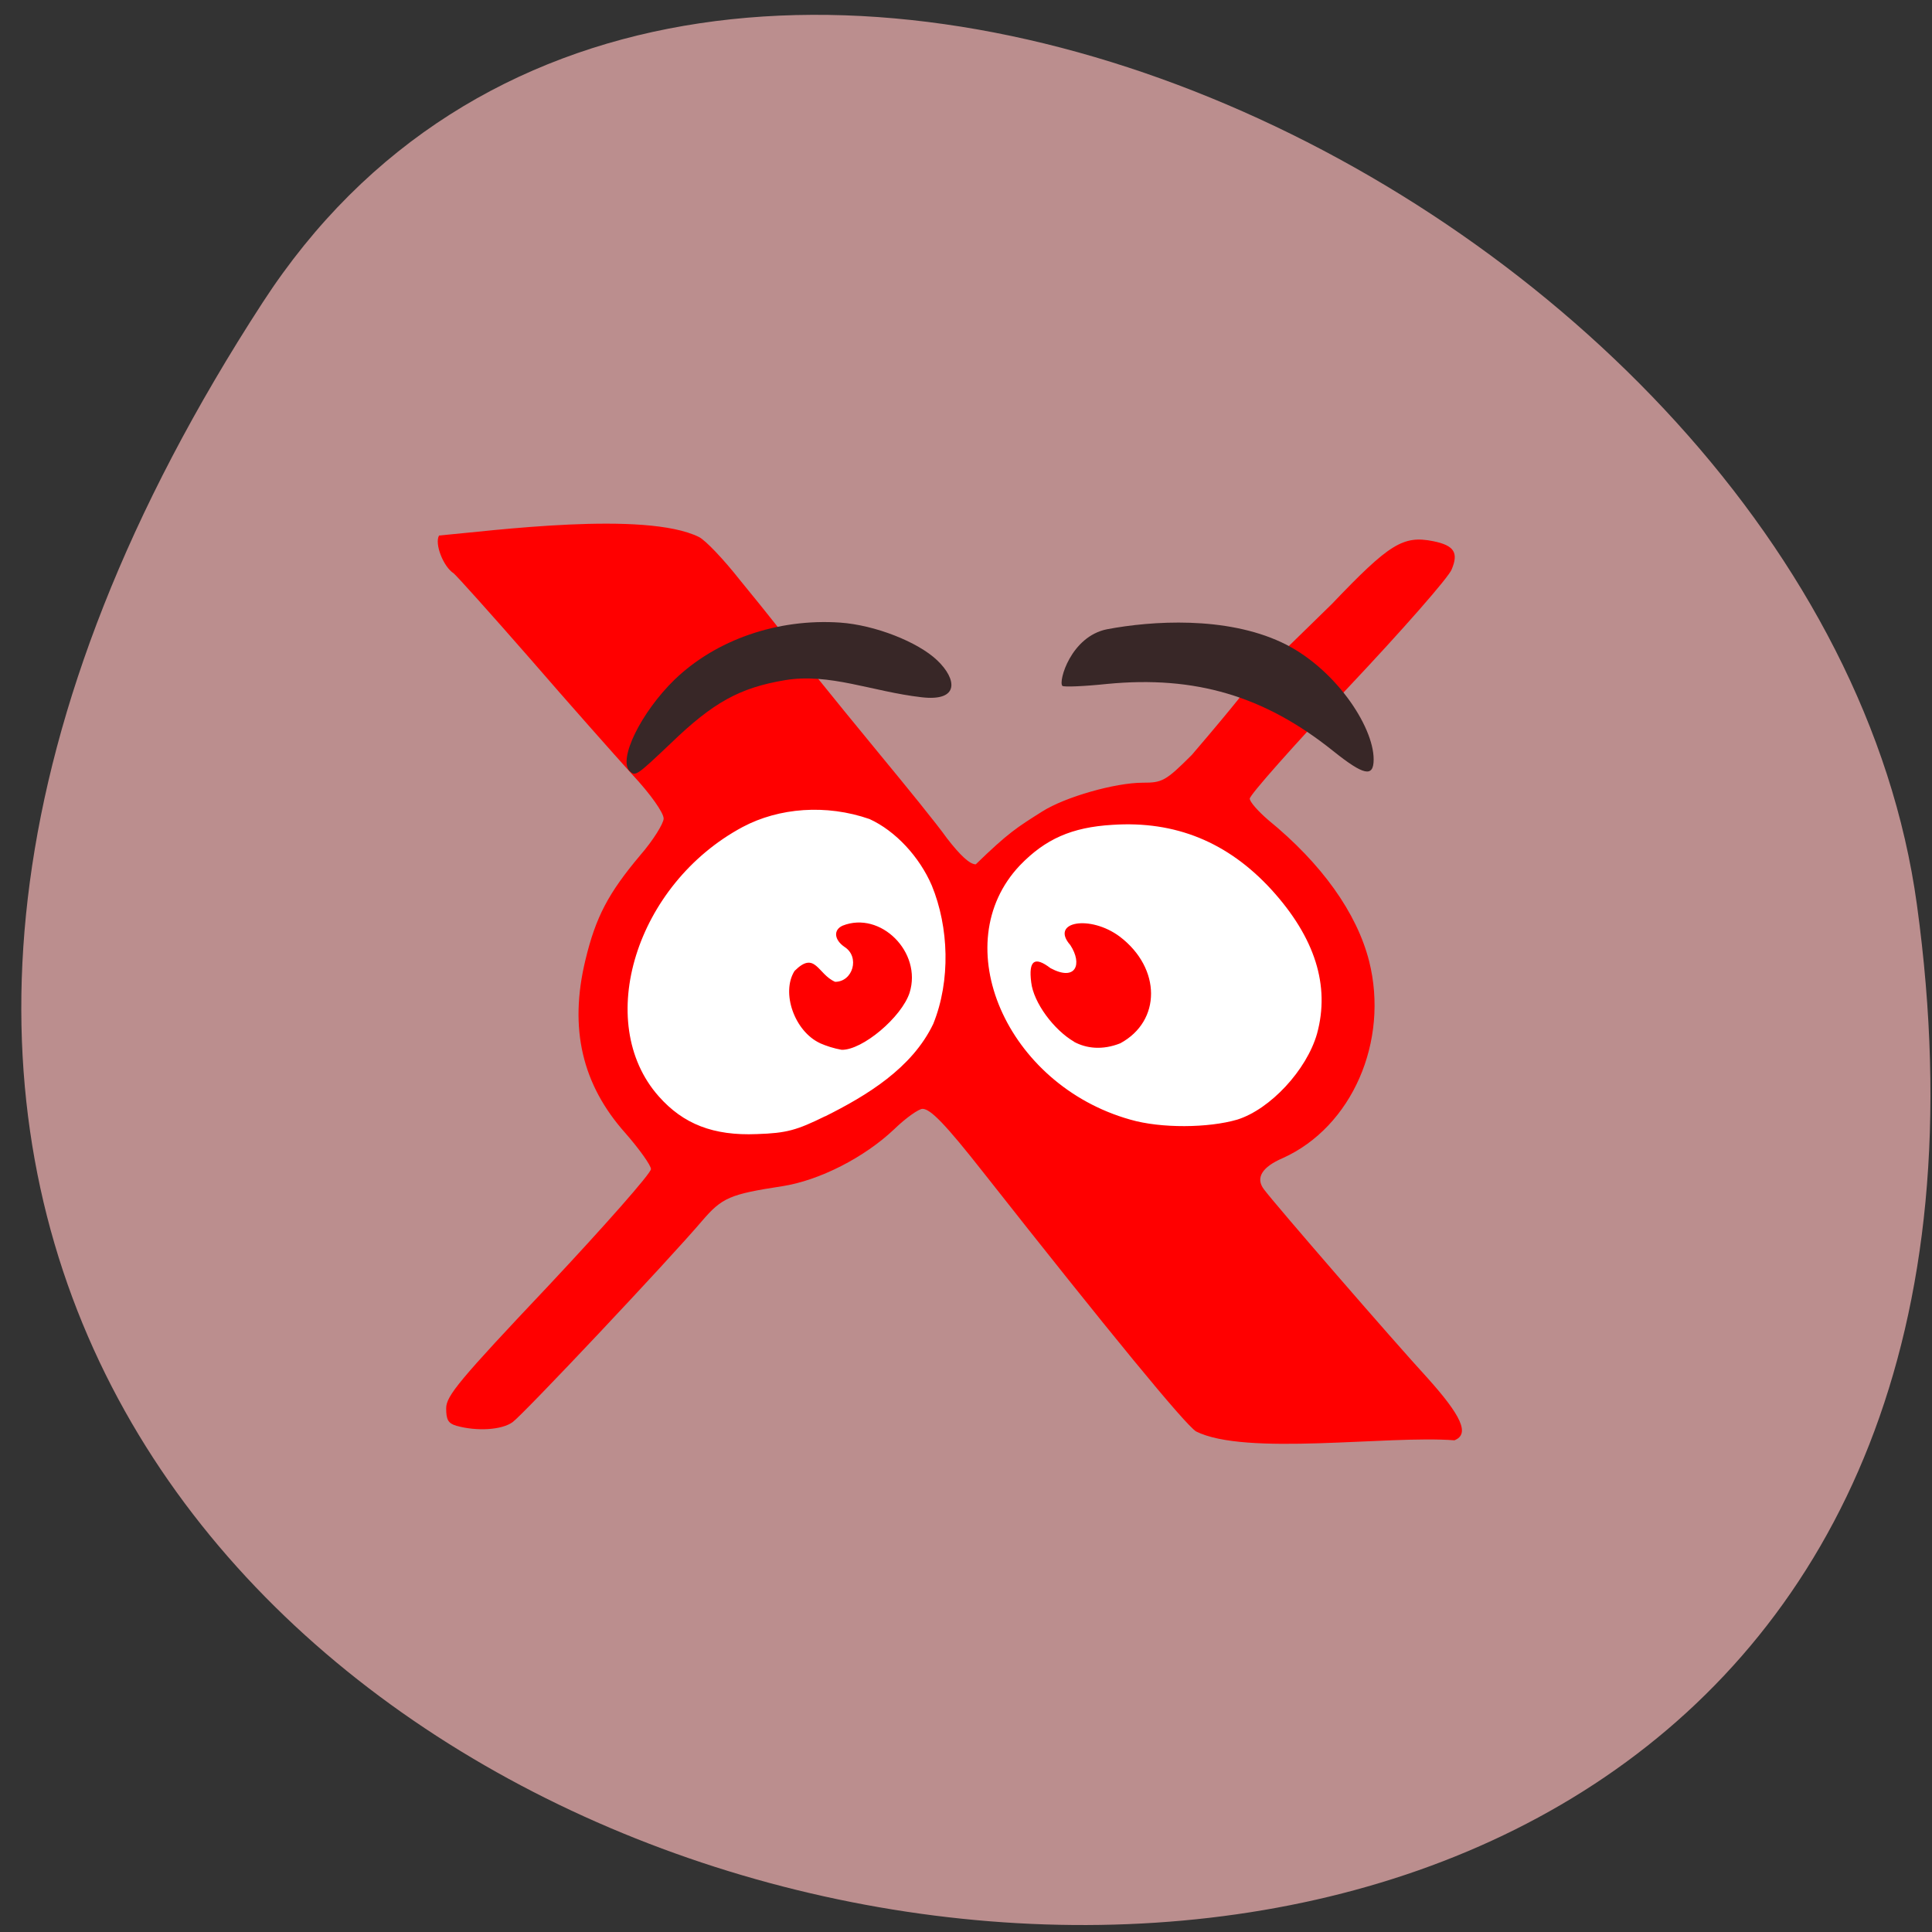 <svg xmlns="http://www.w3.org/2000/svg" viewBox="0 0 16 16"><rect x="0" y="0" width="16" height="16" fill="#333333" stroke="none"/><path d="m 2.176 2.504 c -9.05 13.926 15.668 19.316 13.699 4.988 c -0.801 -5.844 -10.238 -10.316 -13.699 -4.988" fill="#bb8e8e"/><g fill="#fff"><path d="m 8.152 8.563 c 0.289 0.859 1.18 1.398 1.996 1.207 c 0.816 -0.191 1.246 -1.043 0.957 -1.898 c -0.285 -0.859 -1.18 -1.398 -1.996 -1.207 c -0.816 0.191 -1.242 1.043 -0.957 1.898"/><path d="m 7.938 8.32 c -0.273 0.859 -1.121 1.398 -1.891 1.207 c -0.773 -0.191 -1.18 -1.043 -0.91 -1.902 c 0.273 -0.855 1.121 -1.398 1.891 -1.203 c 0.773 0.191 1.18 1.043 0.91 1.898"/></g><path d="m 9.906 11.855 c -0.09 -0.055 -0.715 -0.816 -1.762 -2.145 c -0.313 -0.398 -0.438 -0.527 -0.504 -0.527 c -0.031 0 -0.137 0.074 -0.234 0.168 c -0.246 0.234 -0.621 0.426 -0.93 0.473 c -0.43 0.066 -0.496 0.094 -0.66 0.285 c -0.293 0.344 -1.48 1.602 -1.57 1.668 c -0.09 0.066 -0.297 0.078 -0.465 0.031 c -0.07 -0.02 -0.086 -0.051 -0.086 -0.145 c 0 -0.102 0.105 -0.23 0.848 -1.016 c 0.465 -0.496 0.848 -0.93 0.848 -0.965 c 0 -0.031 -0.098 -0.168 -0.211 -0.297 c -0.359 -0.402 -0.469 -0.867 -0.332 -1.434 c 0.086 -0.359 0.191 -0.555 0.453 -0.867 c 0.109 -0.125 0.195 -0.266 0.195 -0.305 c 0 -0.047 -0.105 -0.199 -0.262 -0.367 c -0.141 -0.156 -0.523 -0.586 -0.844 -0.957 c -0.324 -0.371 -0.609 -0.688 -0.633 -0.707 c -0.086 -0.055 -0.16 -0.246 -0.121 -0.313 c 0.438 -0.039 1.707 -0.207 2.152 0.012 c 0.055 0.027 0.207 0.188 0.336 0.352 c 0.582 0.711 0.234 0.32 1.156 1.441 c 0.223 0.27 0.477 0.582 0.563 0.703 c 0.109 0.141 0.188 0.215 0.238 0.215 c 0.27 -0.262 0.34 -0.305 0.551 -0.438 c 0.191 -0.121 0.605 -0.238 0.832 -0.238 c 0.16 0 0.188 -0.012 0.406 -0.23 c 0.813 -0.949 0.133 -0.242 1.16 -1.25 c 0.477 -0.5 0.59 -0.57 0.84 -0.52 c 0.172 0.035 0.211 0.094 0.152 0.234 c -0.023 0.063 -0.41 0.504 -0.859 0.98 c -0.445 0.473 -0.813 0.887 -0.813 0.918 c 0 0.027 0.07 0.105 0.152 0.176 c 0.445 0.363 0.734 0.77 0.836 1.168 c 0.168 0.664 -0.141 1.375 -0.715 1.633 c -0.172 0.074 -0.227 0.164 -0.156 0.258 c 0.086 0.117 1.078 1.262 1.355 1.563 c 0.281 0.313 0.352 0.465 0.223 0.516 c -0.551 -0.043 -1.73 0.133 -2.141 -0.074 m -3.07 -2.609 c 0.344 -0.172 0.719 -0.398 0.895 -0.766 c 0.145 -0.359 0.129 -0.801 -0.012 -1.145 c -0.102 -0.238 -0.301 -0.453 -0.516 -0.551 c -0.359 -0.125 -0.75 -0.094 -1.051 0.066 c -0.883 0.473 -1.238 1.617 -0.695 2.23 c 0.203 0.23 0.453 0.328 0.813 0.313 c 0.246 -0.008 0.328 -0.031 0.566 -0.148 m -0.043 -0.605 c -0.211 -0.098 -0.324 -0.418 -0.211 -0.598 c 0.172 -0.172 0.191 0.027 0.336 0.09 c 0.148 0 0.207 -0.207 0.078 -0.289 c -0.086 -0.059 -0.094 -0.141 -0.016 -0.176 c 0.313 -0.125 0.66 0.219 0.555 0.555 c -0.066 0.203 -0.391 0.477 -0.563 0.473 c -0.066 -0.012 -0.125 -0.031 -0.18 -0.055 m 3.457 0.633 c 0.273 -0.086 0.574 -0.41 0.66 -0.711 c 0.109 -0.398 -0.016 -0.797 -0.379 -1.195 c -0.359 -0.391 -0.793 -0.57 -1.316 -0.535 c -0.336 0.02 -0.555 0.117 -0.766 0.336 c -0.617 0.652 -0.113 1.816 0.914 2.105 c 0.254 0.074 0.648 0.07 0.887 0 m -1.352 -0.645 c -0.168 -0.098 -0.336 -0.324 -0.355 -0.492 c -0.023 -0.18 0.027 -0.219 0.16 -0.117 c 0.211 0.113 0.266 -0.035 0.164 -0.191 c -0.172 -0.195 0.164 -0.254 0.41 -0.07 c 0.344 0.262 0.344 0.699 0.004 0.883 c -0.148 0.059 -0.281 0.043 -0.383 -0.012" fill="#f00"/><g fill="#382727"><path d="m 5.215 6.387 c -0.098 -0.098 0.094 -0.488 0.371 -0.758 c 0.344 -0.332 0.855 -0.508 1.371 -0.473 c 0.289 0.02 0.645 0.16 0.805 0.313 c 0.16 0.152 0.191 0.344 -0.133 0.305 c -0.406 -0.047 -0.762 -0.203 -1.129 -0.141 c -0.375 0.063 -0.594 0.184 -0.945 0.523 c -0.281 0.266 -0.293 0.277 -0.34 0.23"/><path d="m 11.04 6.219 c -0.57 -0.457 -1.145 -0.625 -1.871 -0.555 c -0.191 0.02 -0.359 0.027 -0.371 0.016 c -0.035 -0.035 0.07 -0.41 0.371 -0.469 c 0.371 -0.07 0.98 -0.109 1.445 0.109 c 0.434 0.203 0.762 0.691 0.762 0.969 c 0 0.152 -0.082 0.133 -0.336 -0.07"/></g></svg>
